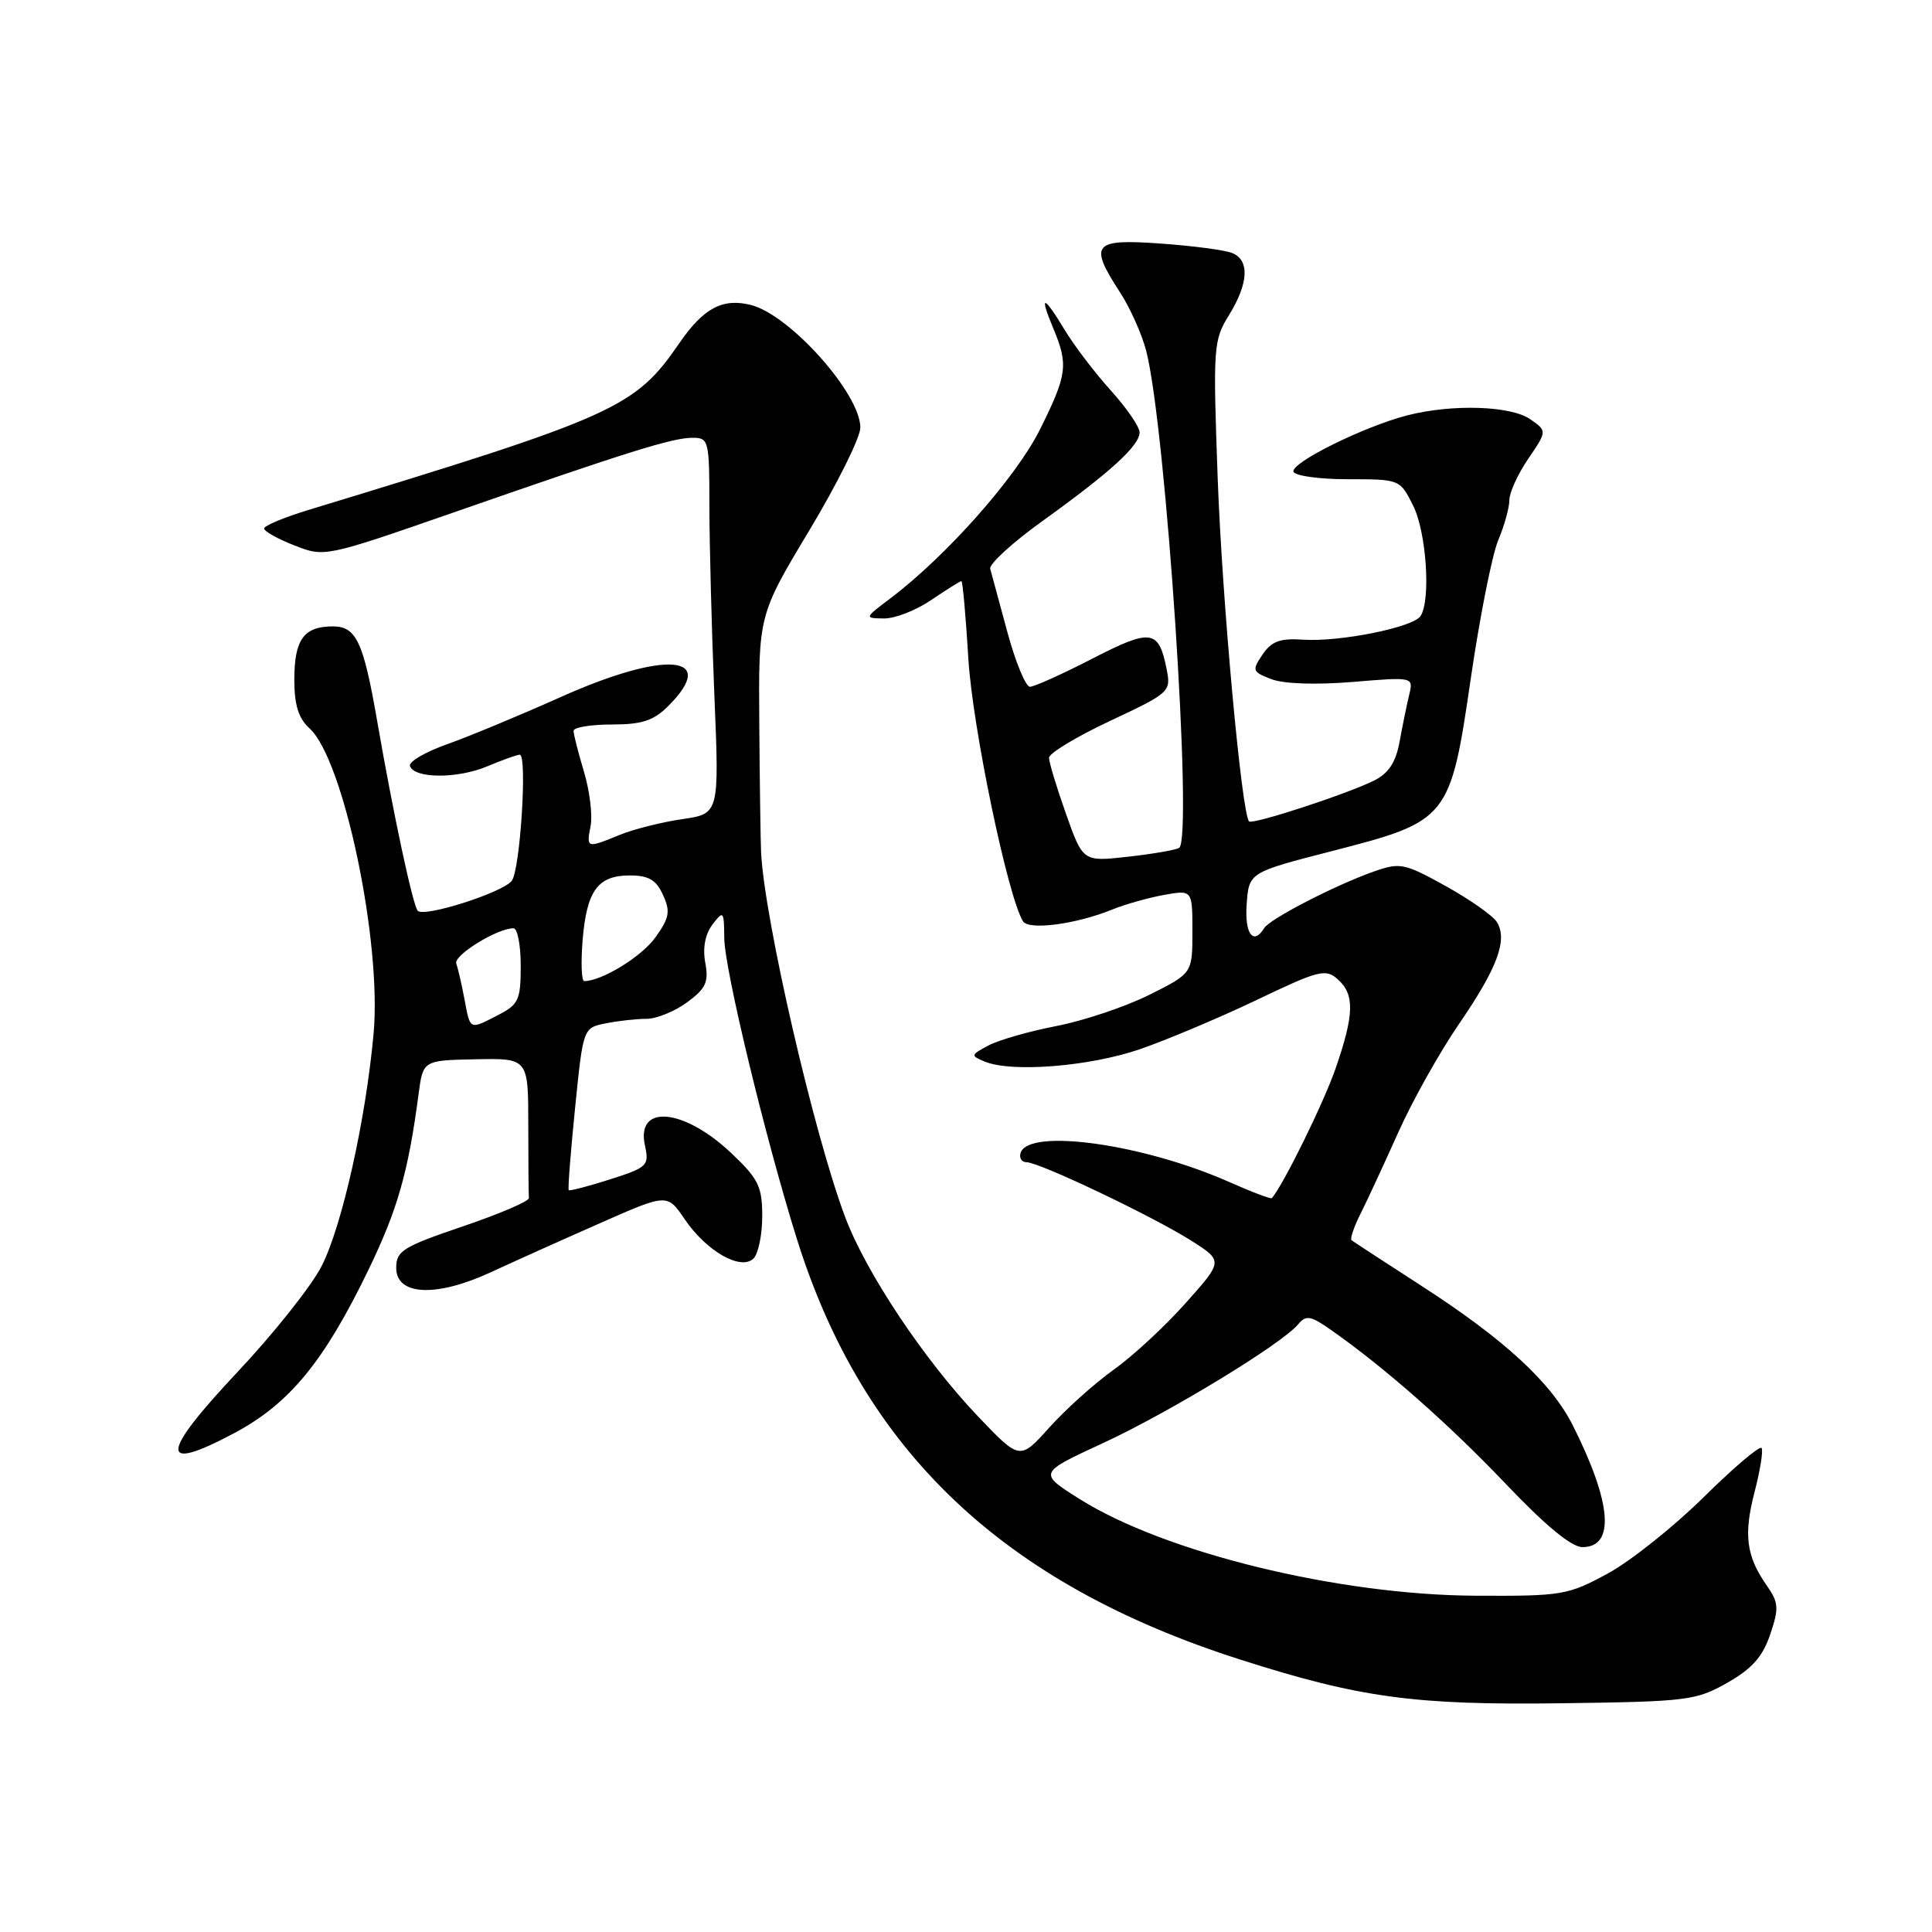 <?xml version="1.0" encoding="UTF-8" standalone="no"?>
<!DOCTYPE svg PUBLIC "-//W3C//DTD SVG 1.1//EN" "http://www.w3.org/Graphics/SVG/1.1/DTD/svg11.dtd" >
<svg xmlns="http://www.w3.org/2000/svg" xmlns:xlink="http://www.w3.org/1999/xlink" version="1.1" viewBox="0 0 256 256">
 <g >
 <path fill="currentColor"
d=" M 228.87 222.98 C 232.15 221.12 233.57 219.52 234.56 216.57 C 235.74 213.09 235.69 212.36 234.09 210.07 C 231.38 206.18 231.02 203.36 232.49 197.69 C 233.23 194.85 233.65 192.23 233.42 191.87 C 233.20 191.51 229.75 194.43 225.76 198.37 C 221.77 202.31 216.03 206.88 213.00 208.52 C 207.74 211.37 206.98 211.50 195.50 211.44 C 177.32 211.35 154.30 205.72 143.04 198.62 C 137.58 195.18 137.58 195.18 146.13 191.23 C 154.89 187.18 169.87 178.07 172.02 175.47 C 173.06 174.22 173.66 174.33 176.36 176.22 C 183.48 181.21 191.96 188.68 199.50 196.60 C 204.78 202.15 208.24 205.01 209.68 205.00 C 214.02 205.00 213.58 199.19 208.45 188.96 C 205.58 183.21 199.36 177.48 188.24 170.31 C 183.43 167.20 179.32 164.52 179.09 164.34 C 178.86 164.16 179.41 162.55 180.31 160.76 C 181.21 158.97 183.45 154.12 185.30 150.00 C 187.14 145.88 190.75 139.44 193.32 135.69 C 198.43 128.24 199.81 124.51 198.33 122.16 C 197.79 121.31 194.74 119.17 191.55 117.40 C 186.07 114.37 185.52 114.26 182.04 115.48 C 176.92 117.29 168.27 121.75 167.51 122.98 C 166.07 125.32 164.90 123.73 165.19 119.80 C 165.50 115.60 165.50 115.60 176.50 112.77 C 191.95 108.80 192.17 108.54 194.90 89.81 C 196.08 81.73 197.71 73.54 198.52 71.59 C 199.34 69.65 200.00 67.25 200.00 66.26 C 200.00 65.27 201.12 62.81 202.50 60.79 C 205.00 57.11 205.00 57.11 202.78 55.56 C 200.22 53.76 192.45 53.51 186.50 55.03 C 180.81 56.48 171.04 61.31 171.39 62.50 C 171.56 63.05 174.80 63.50 178.60 63.50 C 185.49 63.50 185.50 63.51 187.25 67.00 C 189.01 70.52 189.61 79.51 188.23 81.63 C 187.26 83.13 177.51 85.09 172.65 84.76 C 169.62 84.55 168.49 84.97 167.29 86.73 C 165.87 88.84 165.93 89.02 168.49 90.00 C 170.12 90.62 174.42 90.76 179.25 90.36 C 187.30 89.69 187.30 89.69 186.72 92.09 C 186.40 93.42 185.83 96.20 185.45 98.29 C 184.96 100.98 184.01 102.45 182.13 103.40 C 178.65 105.16 165.97 109.31 165.51 108.84 C 164.53 107.86 161.93 79.46 161.35 63.37 C 160.72 45.95 160.78 45.09 162.85 41.75 C 165.45 37.53 165.61 34.45 163.25 33.52 C 162.29 33.13 158.01 32.57 153.75 32.27 C 144.81 31.63 144.24 32.33 148.43 38.77 C 149.76 40.82 151.31 44.30 151.88 46.50 C 154.50 56.68 158.11 111.20 156.24 112.35 C 155.80 112.63 152.75 113.15 149.47 113.52 C 143.50 114.19 143.50 114.19 141.25 107.84 C 140.01 104.35 139.00 101.01 139.00 100.41 C 139.00 99.81 142.64 97.61 147.10 95.52 C 155.05 91.78 155.18 91.66 154.58 88.64 C 153.53 83.40 152.54 83.26 144.73 87.28 C 140.75 89.33 137.04 91.00 136.47 91.00 C 135.91 91.00 134.56 87.74 133.48 83.75 C 132.40 79.76 131.38 75.99 131.21 75.37 C 131.04 74.74 134.18 71.87 138.20 68.99 C 147.17 62.54 151.00 59.04 151.00 57.29 C 151.00 56.56 149.28 54.05 147.18 51.73 C 145.08 49.40 142.34 45.81 141.10 43.75 C 138.27 39.06 137.66 38.95 139.55 43.47 C 141.59 48.34 141.42 49.63 137.80 56.91 C 134.64 63.25 125.41 73.67 118.00 79.27 C 114.52 81.89 114.51 81.91 117.11 81.95 C 118.55 81.98 121.38 80.88 123.40 79.50 C 125.43 78.12 127.23 77.00 127.39 77.00 C 127.56 77.00 127.97 81.61 128.31 87.25 C 128.85 96.29 133.53 118.81 135.55 122.07 C 136.30 123.30 142.59 122.47 147.40 120.51 C 149.10 119.82 152.19 118.95 154.25 118.58 C 158.00 117.91 158.00 117.91 158.00 123.44 C 158.00 128.97 158.00 128.97 152.25 131.84 C 149.09 133.41 143.57 135.26 140.00 135.95 C 136.43 136.64 132.38 137.79 131.00 138.52 C 128.60 139.79 128.58 139.88 130.50 140.67 C 134.05 142.14 144.33 141.32 151.00 139.04 C 154.57 137.81 161.55 134.87 166.50 132.51 C 174.74 128.56 175.65 128.33 177.25 129.75 C 179.51 131.77 179.46 134.36 176.99 141.53 C 175.44 146.04 170.10 156.91 168.53 158.76 C 168.41 158.91 165.84 157.94 162.83 156.60 C 151.44 151.57 136.33 149.46 135.24 152.75 C 135.02 153.44 135.37 154.00 136.02 154.00 C 137.70 154.00 152.68 161.13 157.79 164.36 C 162.09 167.08 162.09 167.08 157.10 172.67 C 154.36 175.75 150.06 179.73 147.55 181.51 C 145.04 183.30 141.22 186.73 139.06 189.13 C 135.14 193.50 135.14 193.50 129.61 187.70 C 122.49 180.23 114.78 168.68 112.00 161.30 C 107.88 150.38 101.32 121.97 100.85 113.00 C 100.78 111.62 100.67 103.97 100.61 96.00 C 100.50 81.50 100.50 81.50 107.25 70.26 C 110.96 64.08 114.00 57.96 114.00 56.66 C 114.00 52.17 104.66 41.71 99.50 40.41 C 95.75 39.47 93.22 40.82 90.03 45.45 C 84.12 54.05 81.71 55.14 40.75 67.61 C 37.59 68.58 35.00 69.66 35.00 70.03 C 35.00 70.40 36.80 71.41 39.01 72.27 C 43.01 73.84 43.03 73.84 60.26 67.85 C 83.40 59.79 89.09 58.02 91.75 58.01 C 93.92 58.00 94.00 58.32 94.00 67.25 C 94.01 72.34 94.30 83.55 94.66 92.17 C 95.31 107.83 95.31 107.83 90.40 108.54 C 87.71 108.93 83.98 109.87 82.13 110.62 C 77.71 112.43 77.69 112.42 78.26 109.42 C 78.53 108.00 78.13 104.77 77.38 102.26 C 76.62 99.74 76.00 97.30 76.00 96.84 C 76.00 96.38 78.27 96.00 81.05 96.00 C 85.07 96.00 86.59 95.50 88.55 93.55 C 95.35 86.74 88.14 86.15 74.26 92.38 C 68.89 94.78 62.14 97.59 59.25 98.61 C 56.36 99.64 54.14 100.93 54.32 101.49 C 54.87 103.17 60.56 103.21 64.52 101.56 C 66.57 100.70 68.53 100.00 68.87 100.00 C 69.90 99.99 68.92 115.39 67.80 116.73 C 66.50 118.31 56.24 121.57 55.36 120.69 C 54.72 120.05 52.12 107.91 49.97 95.50 C 48.16 85.05 47.20 83.00 44.12 83.00 C 40.26 83.00 39.00 84.73 39.00 90.05 C 39.00 93.43 39.55 95.18 41.01 96.51 C 45.53 100.60 50.62 124.83 49.50 136.99 C 48.46 148.42 45.33 162.41 42.63 167.74 C 41.30 170.37 36.27 176.70 31.46 181.81 C 21.17 192.75 21.03 195.23 31.03 189.90 C 38.38 185.99 42.96 180.40 48.87 168.16 C 52.69 160.25 54.10 155.28 55.46 145.00 C 56.05 140.50 56.05 140.50 63.03 140.36 C 70.00 140.22 70.00 140.22 70.00 149.11 C 70.00 154.00 70.04 158.34 70.08 158.75 C 70.13 159.16 66.19 160.85 61.33 162.50 C 53.38 165.20 52.50 165.75 52.50 168.00 C 52.50 171.67 57.78 171.92 64.97 168.61 C 68.01 167.20 74.53 164.27 79.46 162.10 C 88.41 158.14 88.41 158.14 90.73 161.56 C 93.62 165.81 98.19 168.41 99.85 166.75 C 100.48 166.12 101.00 163.60 101.00 161.15 C 101.00 157.24 100.50 156.21 96.97 152.86 C 90.62 146.82 84.23 146.23 85.46 151.80 C 86.04 154.45 85.79 154.69 80.84 156.27 C 77.96 157.19 75.50 157.83 75.36 157.70 C 75.23 157.56 75.61 152.67 76.20 146.83 C 77.27 136.20 77.27 136.20 80.26 135.60 C 81.90 135.27 84.34 135.00 85.67 135.00 C 86.99 135.00 89.42 134.01 91.05 132.81 C 93.54 130.97 93.93 130.12 93.45 127.56 C 93.09 125.60 93.44 123.78 94.41 122.50 C 95.86 120.60 95.94 120.69 95.97 124.30 C 96.00 128.42 101.42 150.85 105.60 164.20 C 114.41 192.29 132.94 209.87 164.33 219.90 C 180.18 224.97 187.46 225.96 207.00 225.69 C 223.57 225.47 224.73 225.33 228.87 222.98 Z  M 61.55 132.43 C 61.18 130.46 60.69 128.33 60.46 127.68 C 60.07 126.59 65.88 123.00 68.04 123.00 C 68.57 123.00 69.00 125.24 69.00 127.97 C 69.00 132.47 68.72 133.10 66.05 134.47 C 62.18 136.48 62.32 136.54 61.55 132.43 Z  M 77.20 124.56 C 77.75 118.00 79.21 116.00 83.46 116.00 C 85.95 116.00 86.95 116.59 87.85 118.58 C 88.85 120.77 88.71 121.60 86.86 124.19 C 85.04 126.75 79.75 130.00 77.41 130.00 C 77.05 130.00 76.96 127.55 77.20 124.56 Z "/>
</g>
</svg>